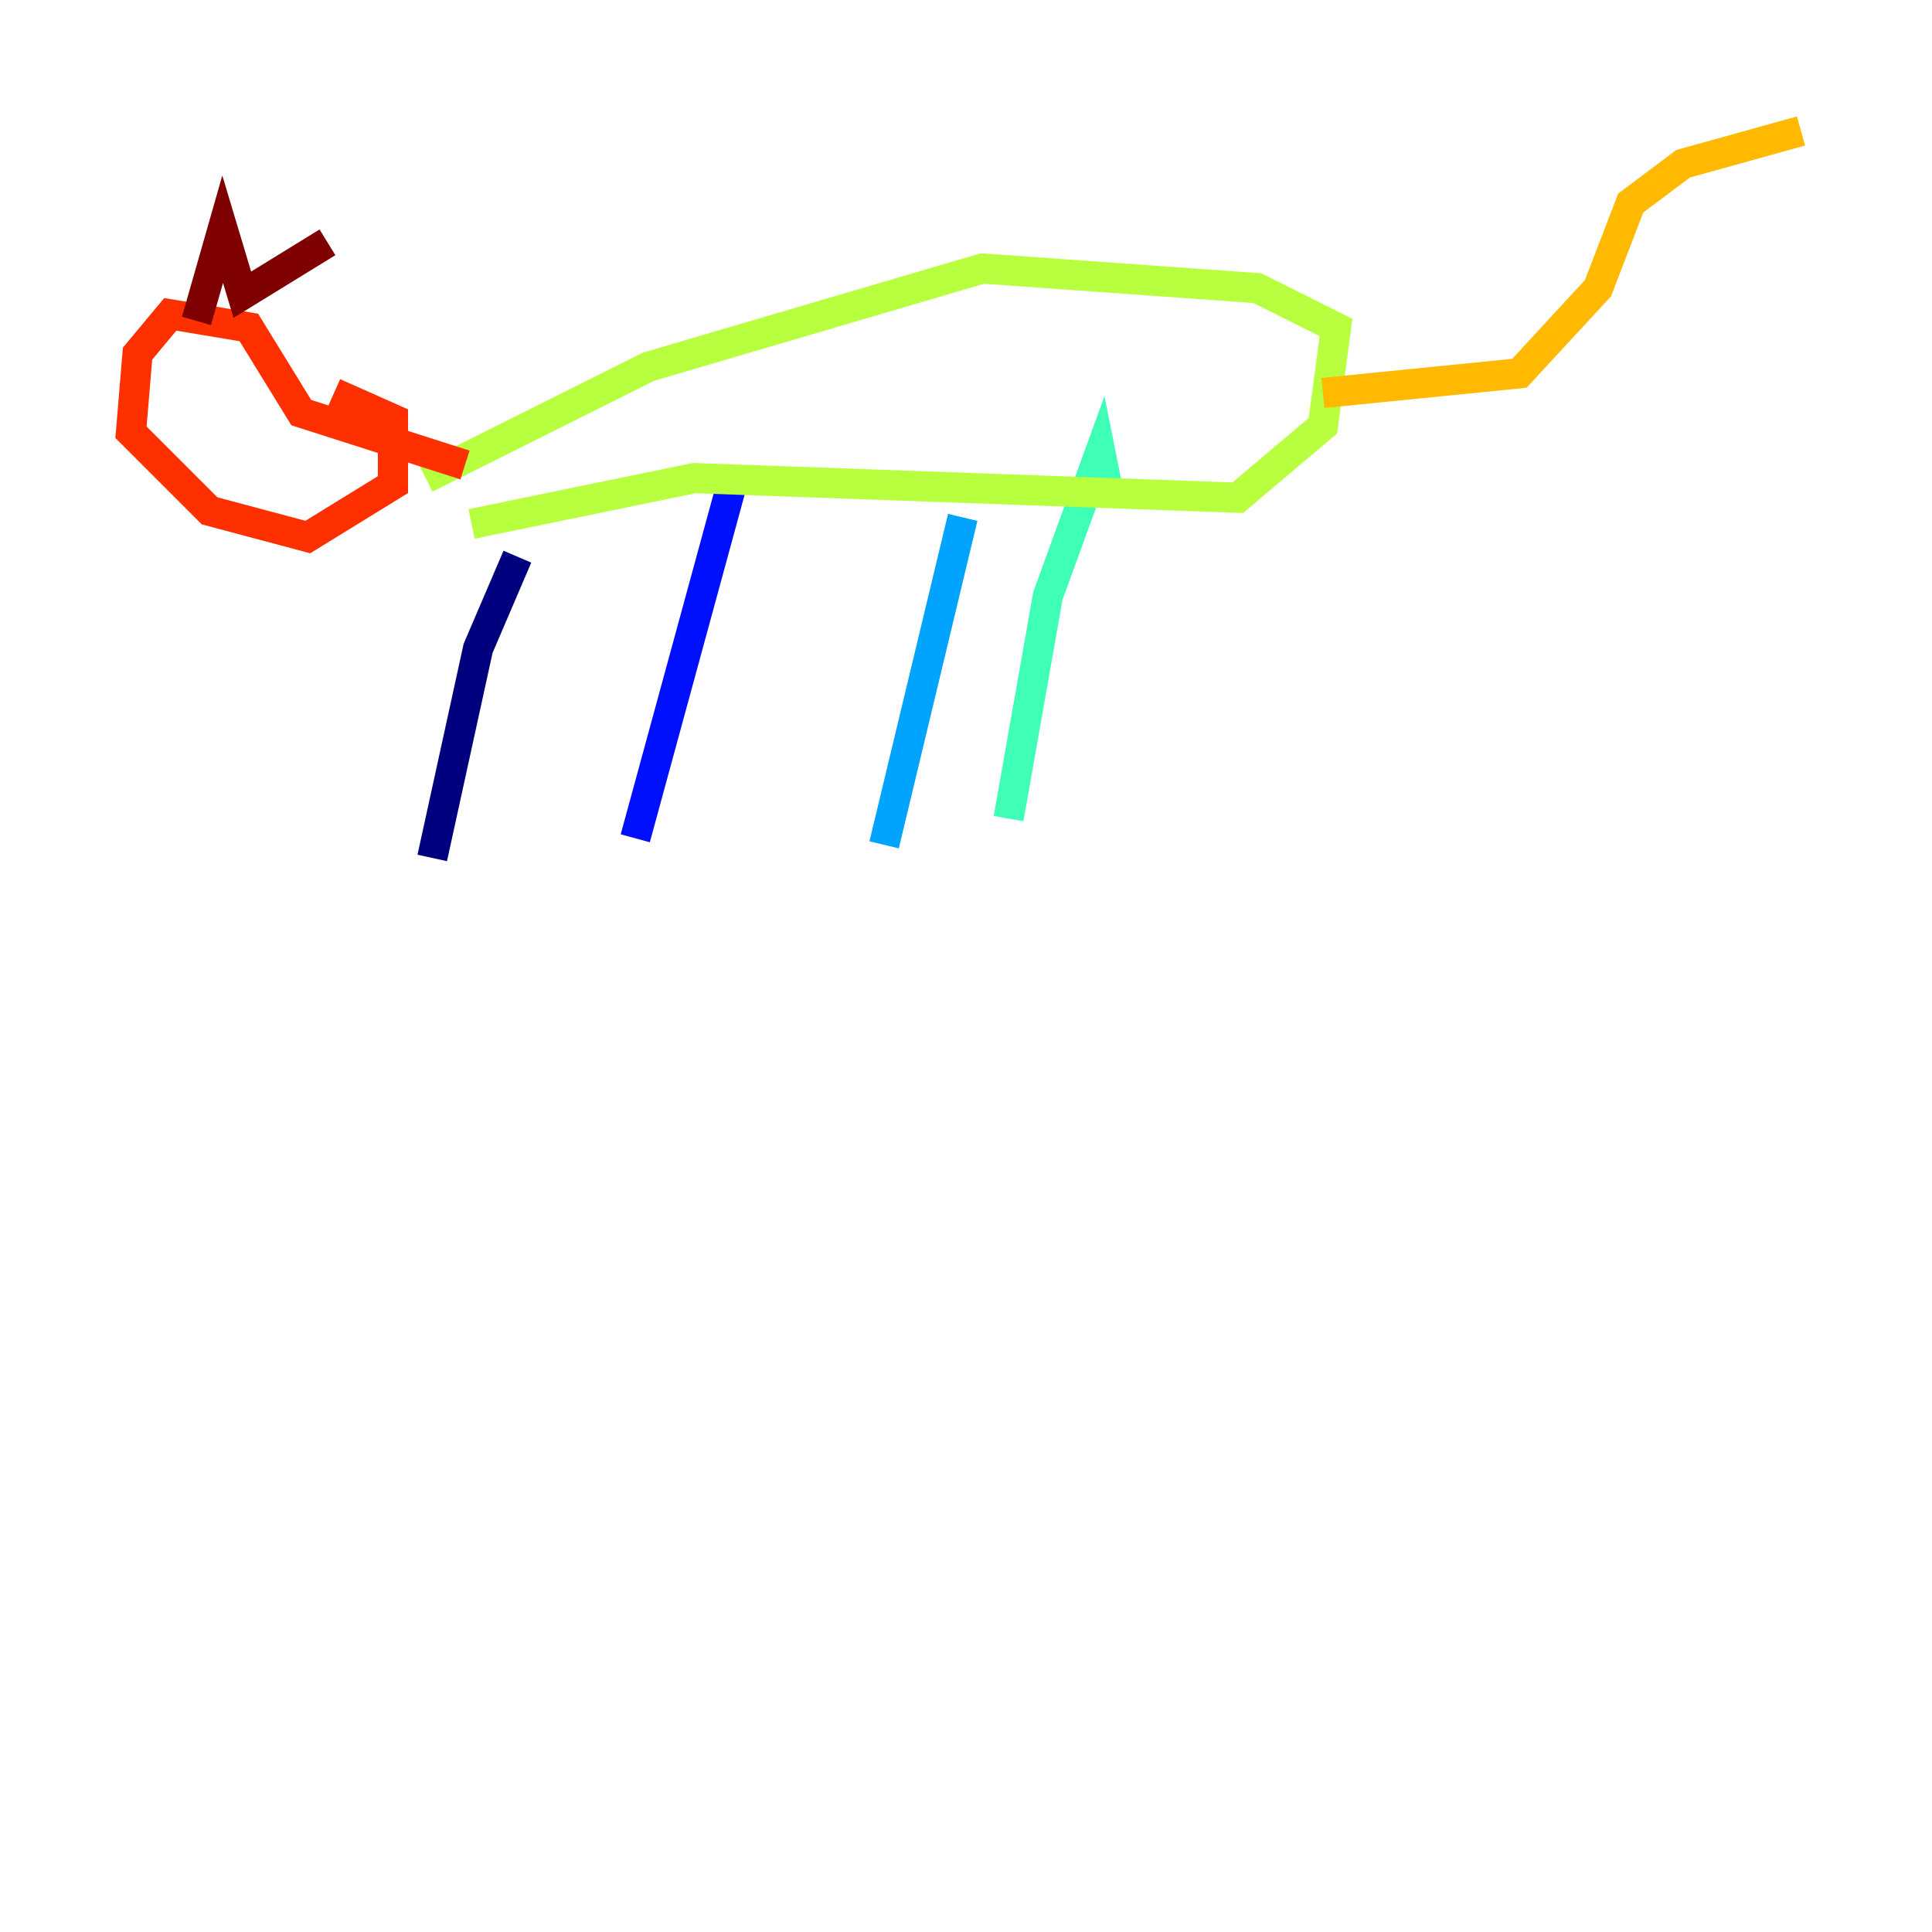 <?xml version="1.0" encoding="utf-8" ?>
<svg baseProfile="tiny" height="128" version="1.2" viewBox="0,0,128,128" width="128" xmlns="http://www.w3.org/2000/svg" xmlns:ev="http://www.w3.org/2001/xml-events" xmlns:xlink="http://www.w3.org/1999/xlink"><defs /><polyline fill="none" points="28.637,56.841 31.675,42.956 34.278,36.881" stroke="#00007f" stroke-width="2" /><polyline fill="none" points="42.088,55.539 48.597,31.675" stroke="#0010ff" stroke-width="2" /><polyline fill="none" points="58.576,55.973 63.783,34.278" stroke="#00a4ff" stroke-width="2" /><polyline fill="none" points="66.82,54.237 69.424,39.485 72.895,29.939 73.329,32.108" stroke="#3fffb7" stroke-width="2" /><polyline fill="none" points="31.241,34.712 45.993,31.675 82.007,32.976 87.647,28.203 88.515,21.695 83.308,19.091 65.085,17.79 42.956,24.298 28.203,31.675" stroke="#b7ff3f" stroke-width="2" /><polyline fill="none" points="87.647,26.034 100.664,24.732 105.871,19.091 108.041,13.451 111.512,10.848 119.322,8.678" stroke="#ffb900" stroke-width="2" /><polyline fill="none" points="30.807,30.807 19.959,27.336 16.488,21.695 11.281,20.827 9.112,23.43 8.678,28.637 13.885,33.844 20.393,35.58 26.034,32.108 26.034,27.77 22.129,26.034" stroke="#ff3000" stroke-width="2" /><polyline fill="none" points="13.017,21.261 14.752,15.186 16.054,19.525 21.695,16.054" stroke="#7f0000" stroke-width="2" /></svg>